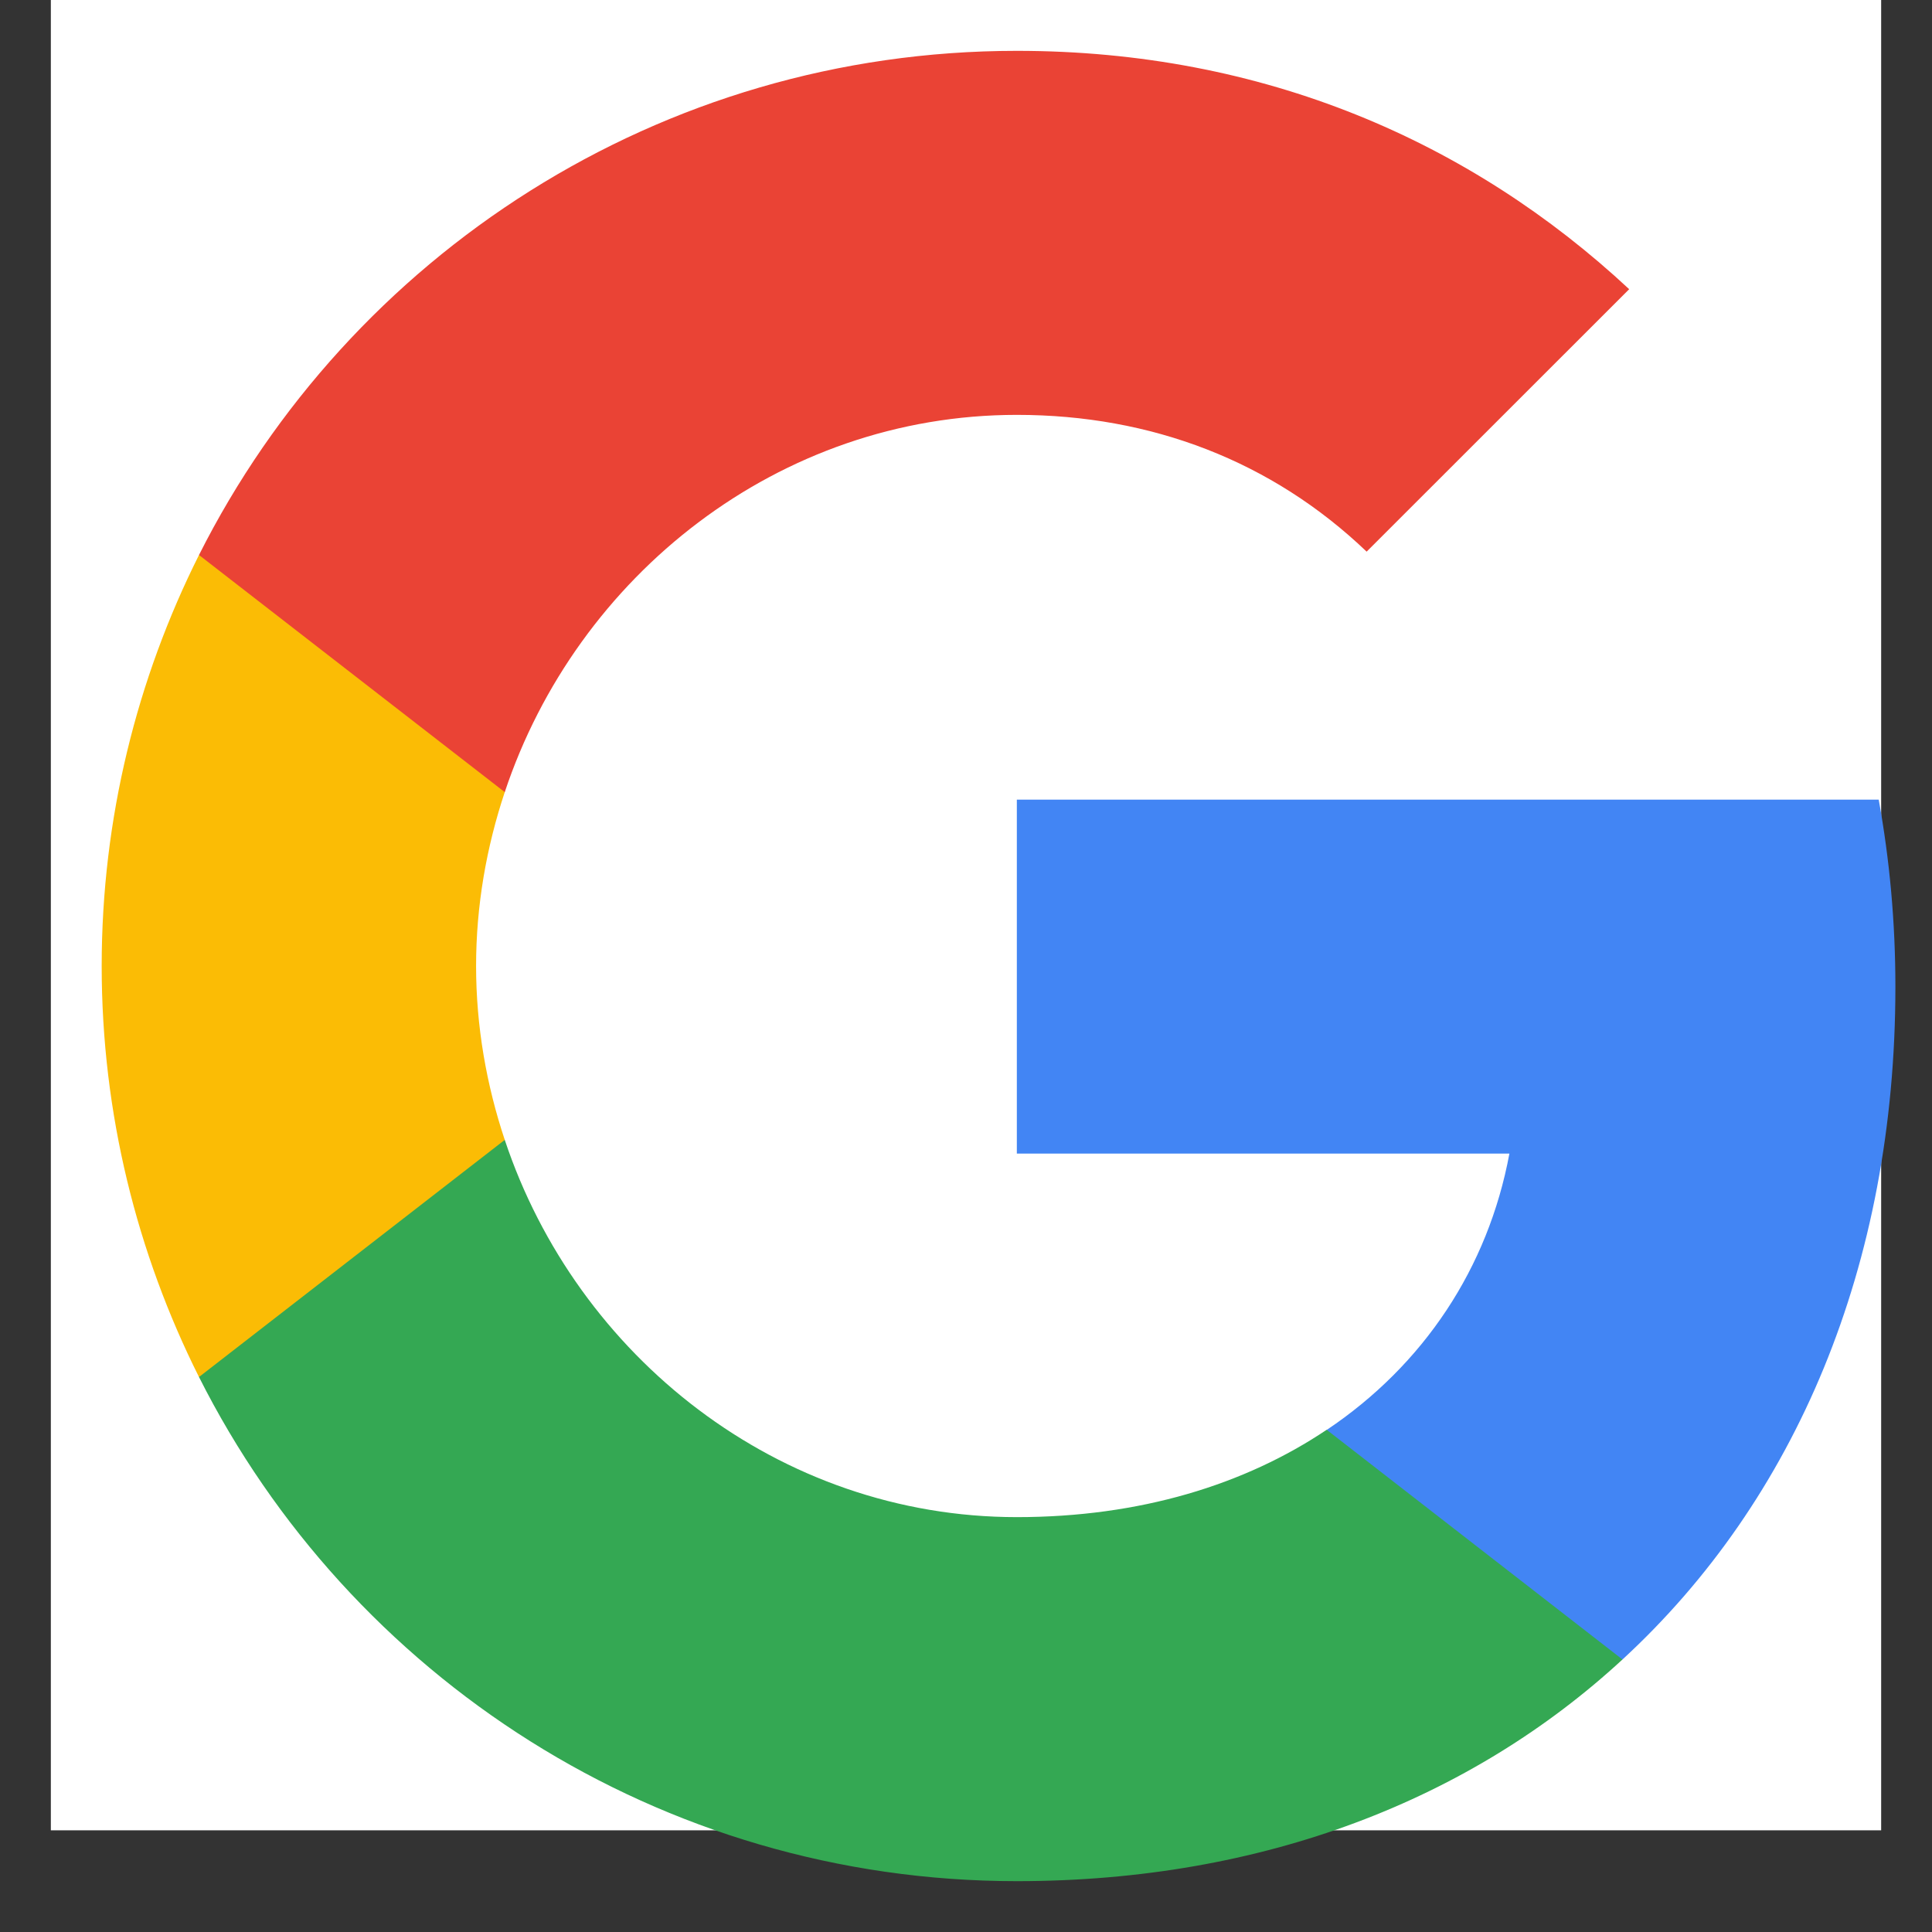 <svg width="19" height="19" viewBox="0 0 19 19" fill="none" xmlns="http://www.w3.org/2000/svg">
<rect x="0" y="0" width="19" height="19" fill="#333333" stroke="none"/>
<rect width="18" height="18" transform="translate(0.5)" fill="white"/>
<path fill-rule="evenodd" clip-rule="evenodd" d="M18.64 9.705C18.64 9.066 18.583 8.453 18.476 7.864H10V11.345H14.844C14.635 12.47 14.001 13.423 13.048 14.062V16.32H15.956C17.658 14.753 18.64 12.446 18.64 9.705Z" fill="#4285F4"/>
<path fill-rule="evenodd" clip-rule="evenodd" d="M10 18.5C12.43 18.5 14.467 17.694 15.956 16.32L13.047 14.061C12.242 14.601 11.211 14.92 10 14.92C7.656 14.92 5.672 13.337 4.964 11.21H1.957V13.542C3.438 16.483 6.482 18.5 10 18.5Z" fill="#34A853"/>
<path fill-rule="evenodd" clip-rule="evenodd" d="M4.964 11.21C4.784 10.67 4.682 10.093 4.682 9.5C4.682 8.907 4.784 8.33 4.964 7.79V5.458H1.957C1.348 6.673 1 8.048 1 9.5C1 10.952 1.348 12.327 1.957 13.542L4.964 11.21Z" fill="#FBBC05"/>
<path fill-rule="evenodd" clip-rule="evenodd" d="M10 4.08C11.321 4.08 12.508 4.534 13.44 5.425L16.022 2.844C14.463 1.392 12.426 0.5 10 0.5C6.482 0.5 3.438 2.517 1.957 5.458L4.964 7.79C5.672 5.663 7.656 4.08 10 4.08Z" fill="#EA4335"/>
</svg>
